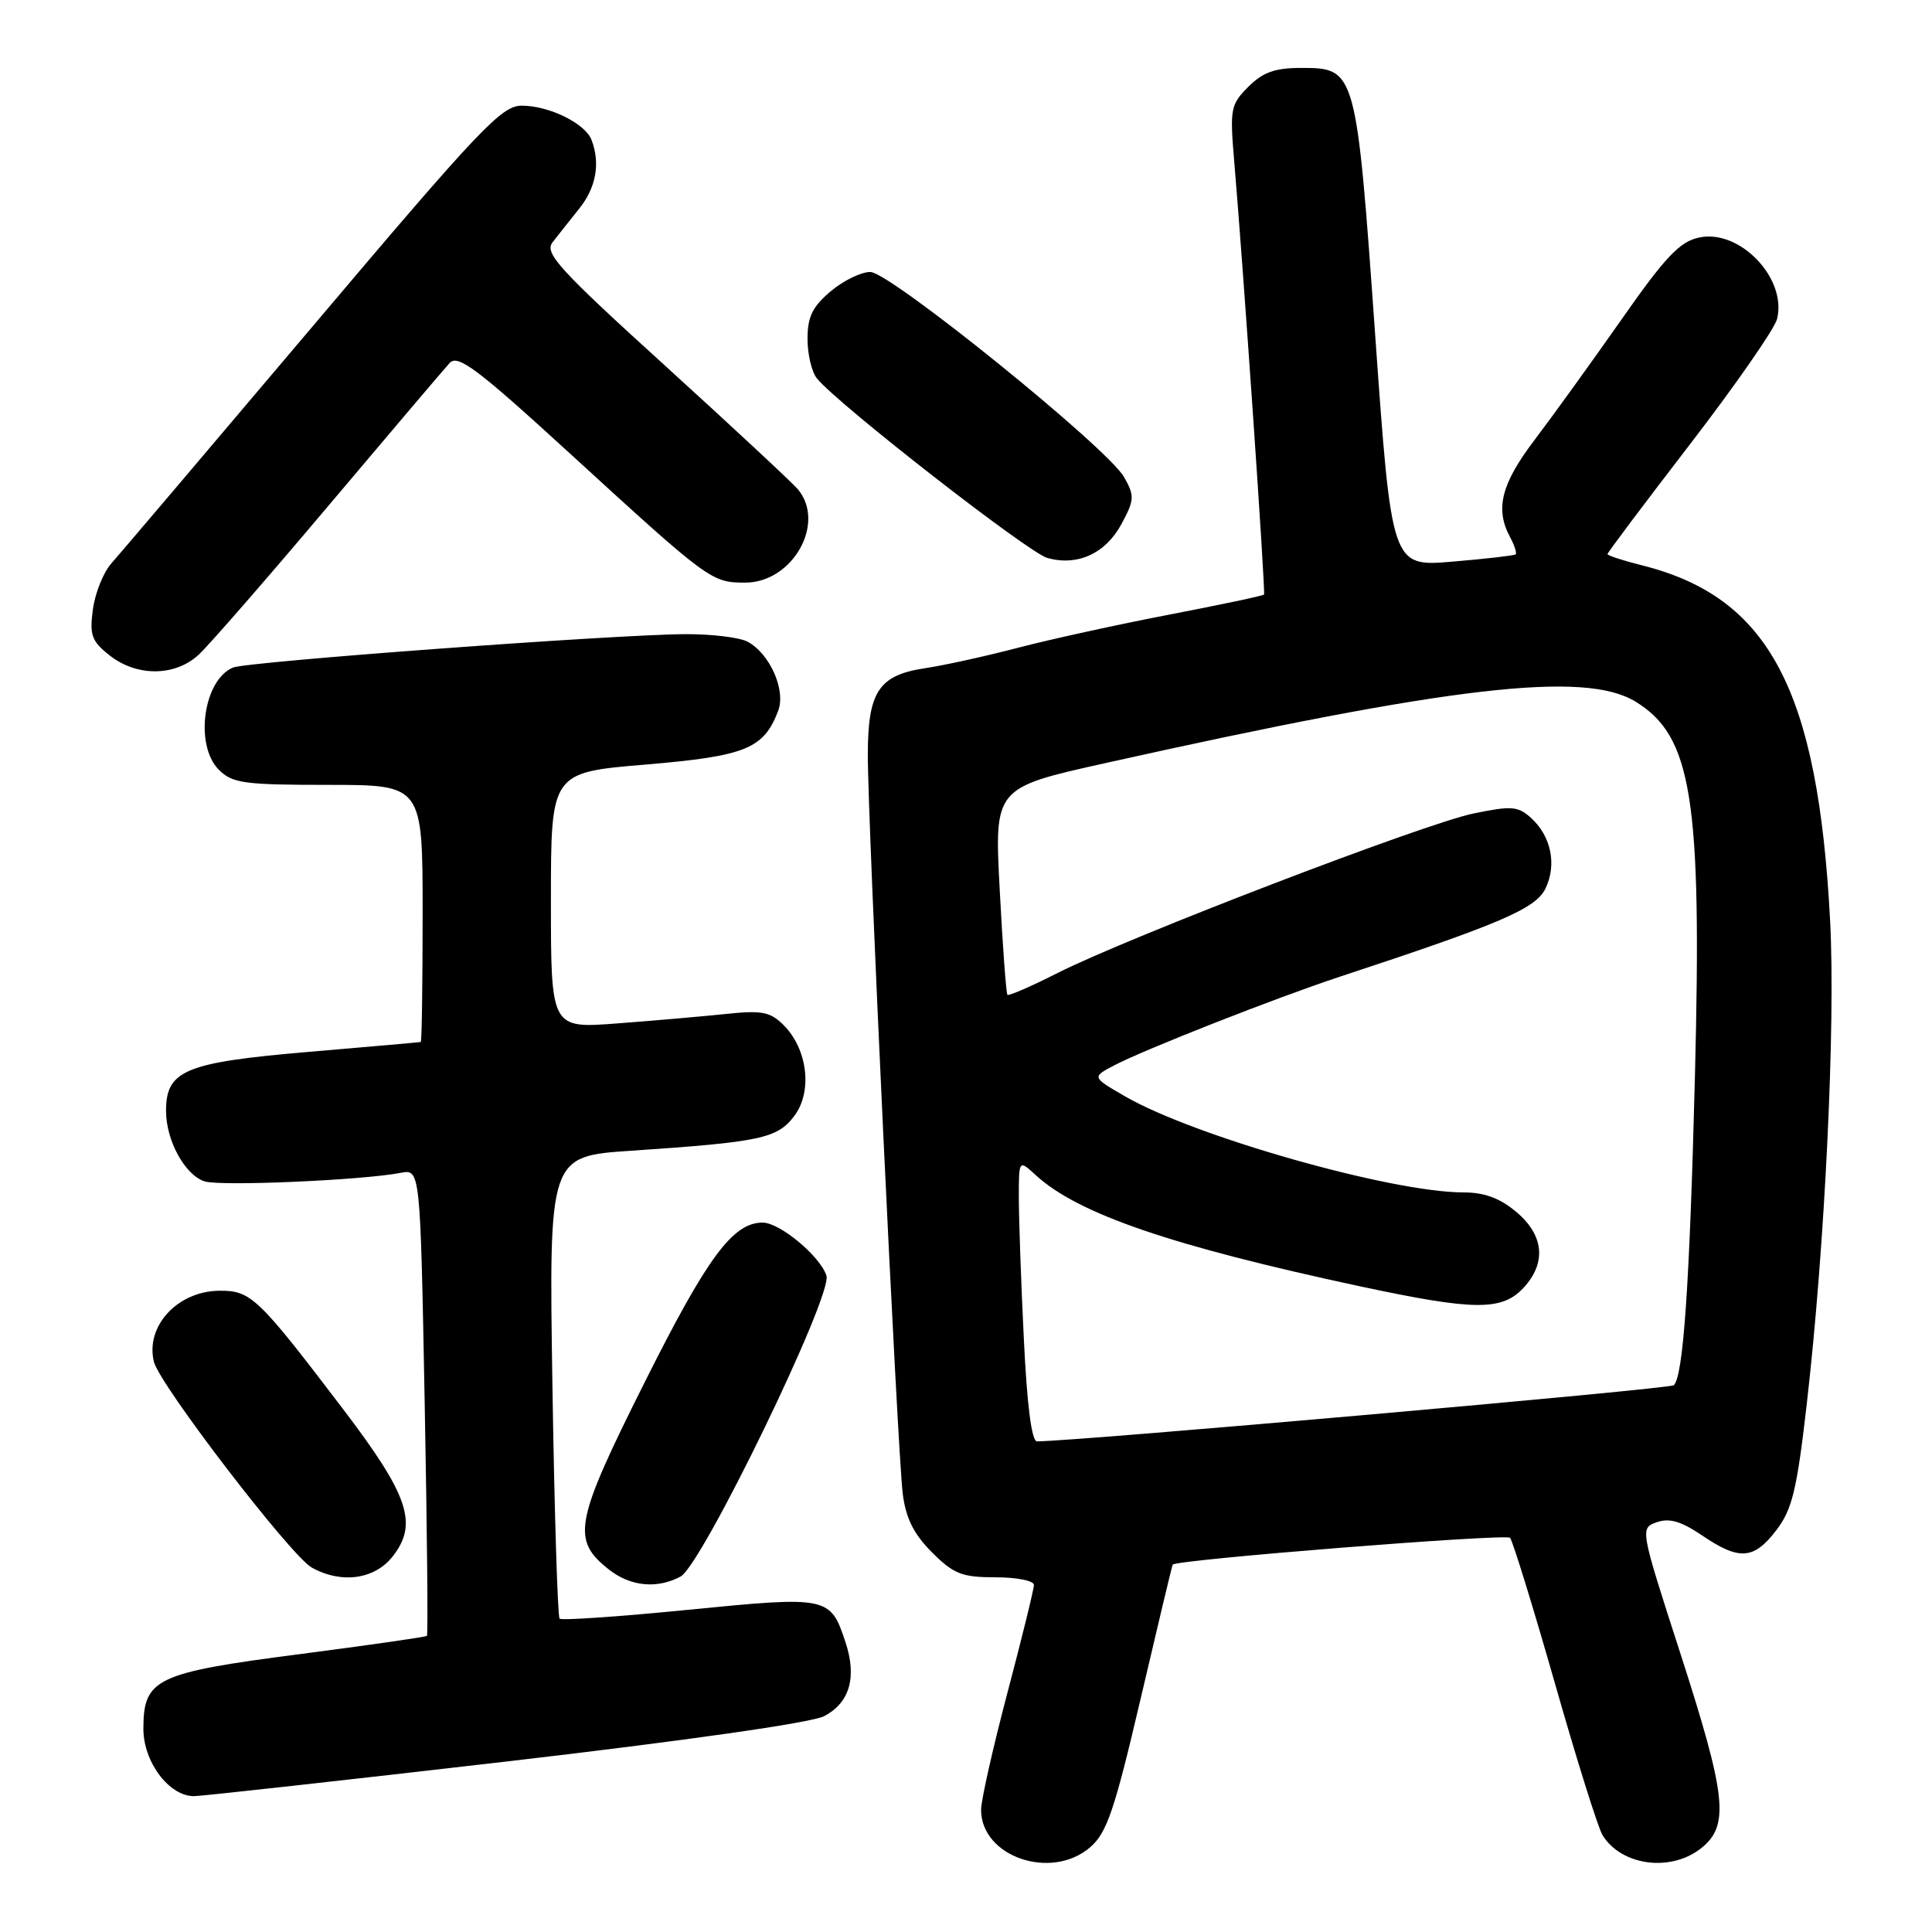 <?xml version="1.0" encoding="UTF-8" standalone="no"?>
<!DOCTYPE svg PUBLIC "-//W3C//DTD SVG 1.1//EN" "http://www.w3.org/Graphics/SVG/1.1/DTD/svg11.dtd" >
<svg xmlns="http://www.w3.org/2000/svg" xmlns:xlink="http://www.w3.org/1999/xlink" version="1.1" viewBox="0 0 256 256">
 <g >
 <path fill="currentColor"
d=" M 144.48 244.75 C 146.67 242.85 147.70 239.81 151.16 225.00 C 153.41 215.38 155.31 207.42 155.39 207.32 C 155.90 206.66 199.57 203.19 200.09 203.77 C 200.44 204.17 203.11 212.82 206.02 223.00 C 208.92 233.18 211.77 242.26 212.35 243.18 C 214.86 247.22 221.34 248.09 225.37 244.93 C 229.20 241.91 228.80 238.11 222.63 219.00 C 217.30 202.50 217.30 202.50 219.54 201.70 C 221.19 201.12 222.75 201.57 225.53 203.45 C 230.46 206.80 232.39 206.67 235.38 202.75 C 237.48 200.00 238.10 197.42 239.41 186.00 C 241.81 165.17 243.23 135.82 242.50 122.00 C 240.89 91.40 234.42 79.16 217.65 74.93 C 215.09 74.29 213.00 73.61 213.00 73.42 C 213.00 73.23 217.92 66.68 223.94 58.86 C 229.95 51.04 235.14 43.58 235.47 42.27 C 236.82 36.88 230.50 30.29 225.11 31.48 C 222.56 32.03 220.63 34.08 214.86 42.33 C 210.94 47.92 205.77 55.09 203.37 58.25 C 198.92 64.11 198.08 67.41 200.08 71.15 C 200.68 72.26 201.01 73.30 200.83 73.46 C 200.65 73.61 196.88 74.05 192.45 74.42 C 184.40 75.10 184.40 75.10 182.22 44.41 C 179.72 9.21 179.67 9.00 172.43 9.00 C 168.94 9.00 167.34 9.57 165.41 11.50 C 163.07 13.84 162.95 14.44 163.53 21.25 C 164.76 35.72 167.71 78.51 167.49 78.78 C 167.37 78.94 161.69 80.14 154.88 81.45 C 148.07 82.76 139.06 84.74 134.86 85.84 C 130.65 86.94 125.13 88.16 122.58 88.54 C 116.45 89.46 115.00 91.64 114.99 99.97 C 114.97 108.83 118.92 192.38 119.62 197.94 C 120.03 201.18 121.07 203.27 123.49 205.69 C 126.37 208.57 127.46 209.00 131.90 209.00 C 134.71 209.00 137.00 209.45 137.00 210.01 C 137.00 210.56 135.43 216.97 133.50 224.26 C 131.58 231.54 130.00 238.53 130.00 239.80 C 129.99 246.04 139.32 249.23 144.48 244.75 Z  M 66.94 233.43 C 90.80 230.66 107.49 228.28 109.18 227.41 C 112.58 225.65 113.57 222.26 112.04 217.63 C 110.03 211.53 109.75 211.47 91.25 213.30 C 82.10 214.21 74.40 214.74 74.15 214.48 C 73.89 214.22 73.46 200.33 73.20 183.61 C 72.73 153.21 72.73 153.21 83.61 152.48 C 100.82 151.32 103.03 150.85 105.27 147.84 C 107.68 144.61 107.01 139.01 103.83 135.83 C 102.06 134.06 100.96 133.85 96.13 134.36 C 93.04 134.68 86.56 135.25 81.75 135.61 C 73.00 136.28 73.00 136.28 73.00 119.32 C 73.00 102.36 73.00 102.36 85.53 101.31 C 98.81 100.19 101.19 99.23 103.11 94.19 C 104.16 91.46 102.01 86.61 99.06 85.03 C 98.00 84.46 94.29 84.01 90.82 84.03 C 81.65 84.06 32.79 87.67 30.89 88.45 C 26.95 90.06 25.74 98.74 29.00 102.00 C 30.79 103.79 32.33 104.00 43.50 104.00 C 56.00 104.00 56.00 104.00 56.00 121.00 C 56.00 130.35 55.89 138.03 55.75 138.07 C 55.61 138.11 48.87 138.70 40.77 139.39 C 24.52 140.78 22.00 141.83 22.00 147.20 C 22.00 151.13 24.51 155.71 27.12 156.54 C 29.23 157.21 47.99 156.39 53.09 155.41 C 55.69 154.91 55.69 154.91 56.27 185.70 C 56.59 202.63 56.73 216.61 56.57 216.76 C 56.42 216.91 48.81 218.00 39.65 219.19 C 20.64 221.65 19.00 222.43 19.00 229.08 C 19.00 233.47 22.40 238.00 25.70 238.00 C 26.69 238.00 45.25 235.94 66.94 233.43 Z  M 90.18 208.90 C 93.02 207.38 110.34 171.66 109.51 169.04 C 108.70 166.47 103.33 162.00 101.06 162.00 C 97.10 162.00 93.72 166.58 85.39 183.22 C 76.11 201.76 75.68 204.03 80.71 207.99 C 83.55 210.22 87.08 210.56 90.18 208.90 Z  M 52.02 206.25 C 55.44 201.90 54.17 198.15 45.38 186.61 C 34.18 171.89 33.24 170.99 29.06 171.03 C 23.51 171.08 19.22 175.75 20.40 180.46 C 21.17 183.52 38.55 206.18 41.31 207.71 C 45.22 209.89 49.63 209.29 52.02 206.25 Z  M 26.33 86.75 C 27.67 85.51 35.42 76.62 43.53 67.00 C 51.65 57.38 58.87 48.87 59.58 48.10 C 60.67 46.92 63.20 48.81 75.53 60.10 C 93.96 76.97 94.28 77.20 98.74 77.20 C 105.01 77.20 109.46 69.37 105.75 64.86 C 105.06 64.03 97.18 56.69 88.23 48.55 C 74.10 35.72 72.12 33.55 73.20 32.13 C 73.89 31.23 75.48 29.23 76.73 27.67 C 78.99 24.86 79.57 21.64 78.38 18.54 C 77.54 16.35 72.76 14.00 69.13 14.00 C 66.46 14.00 63.59 17.03 41.42 43.25 C 27.81 59.34 15.81 73.47 14.76 74.65 C 13.70 75.84 12.60 78.58 12.31 80.74 C 11.85 84.17 12.14 84.96 14.52 86.84 C 18.14 89.69 23.19 89.65 26.33 86.75 Z  M 148.61 69.42 C 150.32 66.25 150.35 65.71 148.96 63.24 C 146.80 59.38 117.98 36.08 115.33 36.04 C 114.13 36.02 111.77 37.17 110.08 38.59 C 107.66 40.63 107.00 41.97 107.00 44.90 C 107.00 46.94 107.56 49.31 108.25 50.15 C 111.09 53.62 136.29 73.25 138.79 73.94 C 142.80 75.04 146.50 73.34 148.61 69.42 Z  M 135.66 177.34 C 135.29 169.83 135.00 161.43 135.00 158.67 C 135.00 153.65 135.00 153.65 137.25 155.72 C 142.85 160.85 155.19 165.08 180.33 170.47 C 195.30 173.67 198.98 173.71 201.83 170.69 C 204.94 167.37 204.61 163.69 200.92 160.59 C 198.75 158.76 196.69 158.00 193.91 158.00 C 184.38 158.00 158.28 150.59 149.09 145.28 C 144.68 142.73 144.68 142.73 147.59 141.19 C 151.63 139.07 169.08 132.21 177.50 129.43 C 198.79 122.42 203.49 120.41 204.78 117.74 C 206.31 114.58 205.54 110.80 202.87 108.38 C 201.13 106.81 200.29 106.75 195.21 107.80 C 188.65 109.17 149.62 124.14 140.15 128.92 C 136.66 130.69 133.66 131.99 133.49 131.82 C 133.32 131.64 132.86 125.40 132.47 117.94 C 131.75 104.39 131.75 104.39 146.44 101.12 C 192.30 90.90 209.96 88.85 216.70 92.96 C 224.20 97.53 225.52 105.82 224.59 142.50 C 223.89 170.12 223.06 182.28 221.79 183.55 C 221.30 184.04 143.14 190.93 137.41 190.99 C 136.70 191.00 136.08 186.18 135.66 177.34 Z "/>
</g>
</svg>